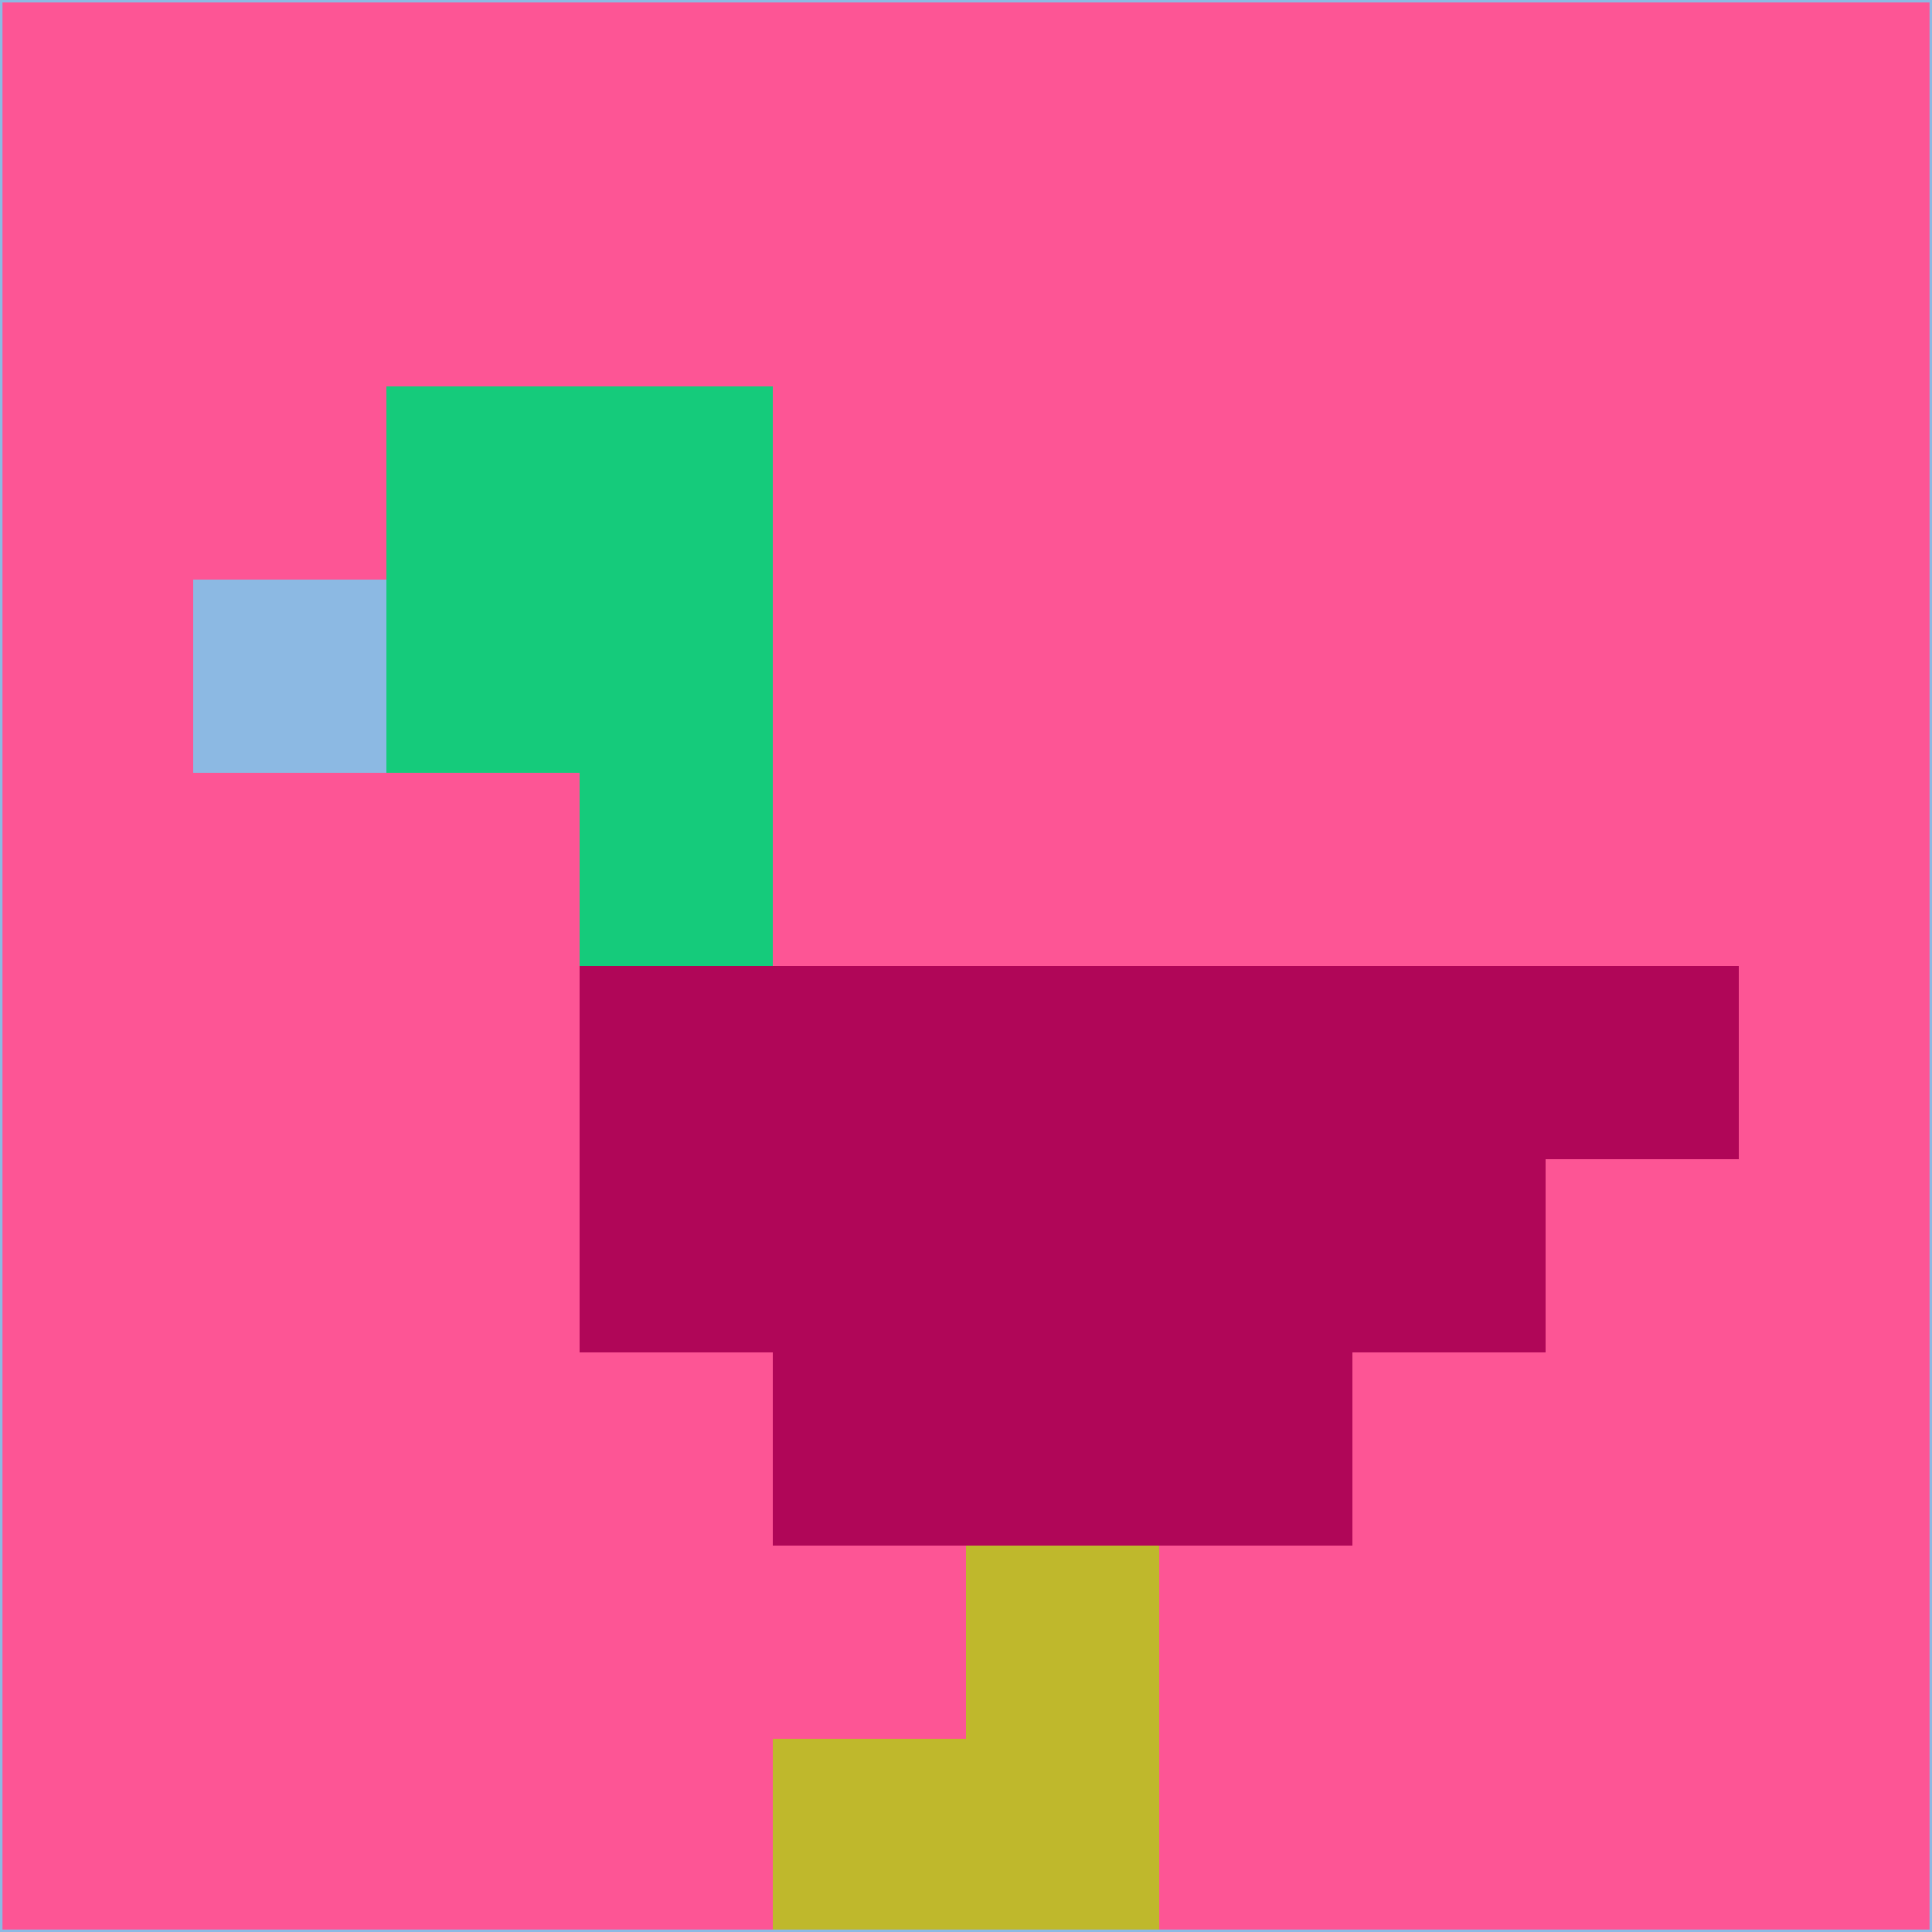 <svg xmlns="http://www.w3.org/2000/svg" version="1.1" width="785" height="785">
  <title>'goose-pfp-694263' by Dmitri Cherniak (Cyberpunk Edition)</title>
  <desc>
    seed=567132
    backgroundColor=#fd5595
    padding=20
    innerPadding=0
    timeout=500
    dimension=1
    border=false
    Save=function(){return n.handleSave()}
    frame=12

    Rendered at 2024-09-15T22:37:00.482Z
    Generated in 1ms
    Modified for Cyberpunk theme with new color scheme
  </desc>
  <defs/>
  <rect width="100%" height="100%" fill="#fd5595"/>
  <g>
    <g id="0-0">
      <rect x="0" y="0" height="785" width="785" fill="#fd5595"/>
      <g>
        <!-- Neon blue -->
        <rect id="0-0-2-2-2-2" x="157" y="157" width="157" height="157" fill="#15cb7b"/>
        <rect id="0-0-3-2-1-4" x="235.5" y="157" width="78.5" height="314" fill="#15cb7b"/>
        <!-- Electric purple -->
        <rect id="0-0-4-5-5-1" x="314" y="392.5" width="392.5" height="78.5" fill="#b00658"/>
        <rect id="0-0-3-5-5-2" x="235.5" y="392.5" width="392.5" height="157" fill="#b00658"/>
        <rect id="0-0-4-5-3-3" x="314" y="392.5" width="235.5" height="235.5" fill="#b00658"/>
        <!-- Neon pink -->
        <rect id="0-0-1-3-1-1" x="78.5" y="235.5" width="78.5" height="78.5" fill="#8cb9e3"/>
        <!-- Cyber yellow -->
        <rect id="0-0-5-8-1-2" x="392.5" y="628" width="78.5" height="157" fill="#bfb82c"/>
        <rect id="0-0-4-9-2-1" x="314" y="706.5" width="157" height="78.5" fill="#bfb82c"/>
      </g>
      <rect x="0" y="0" stroke="#8cb9e3" stroke-width="2" height="785" width="785" fill="none"/>
    </g>
  </g>
  <script xmlns=""/>
</svg>